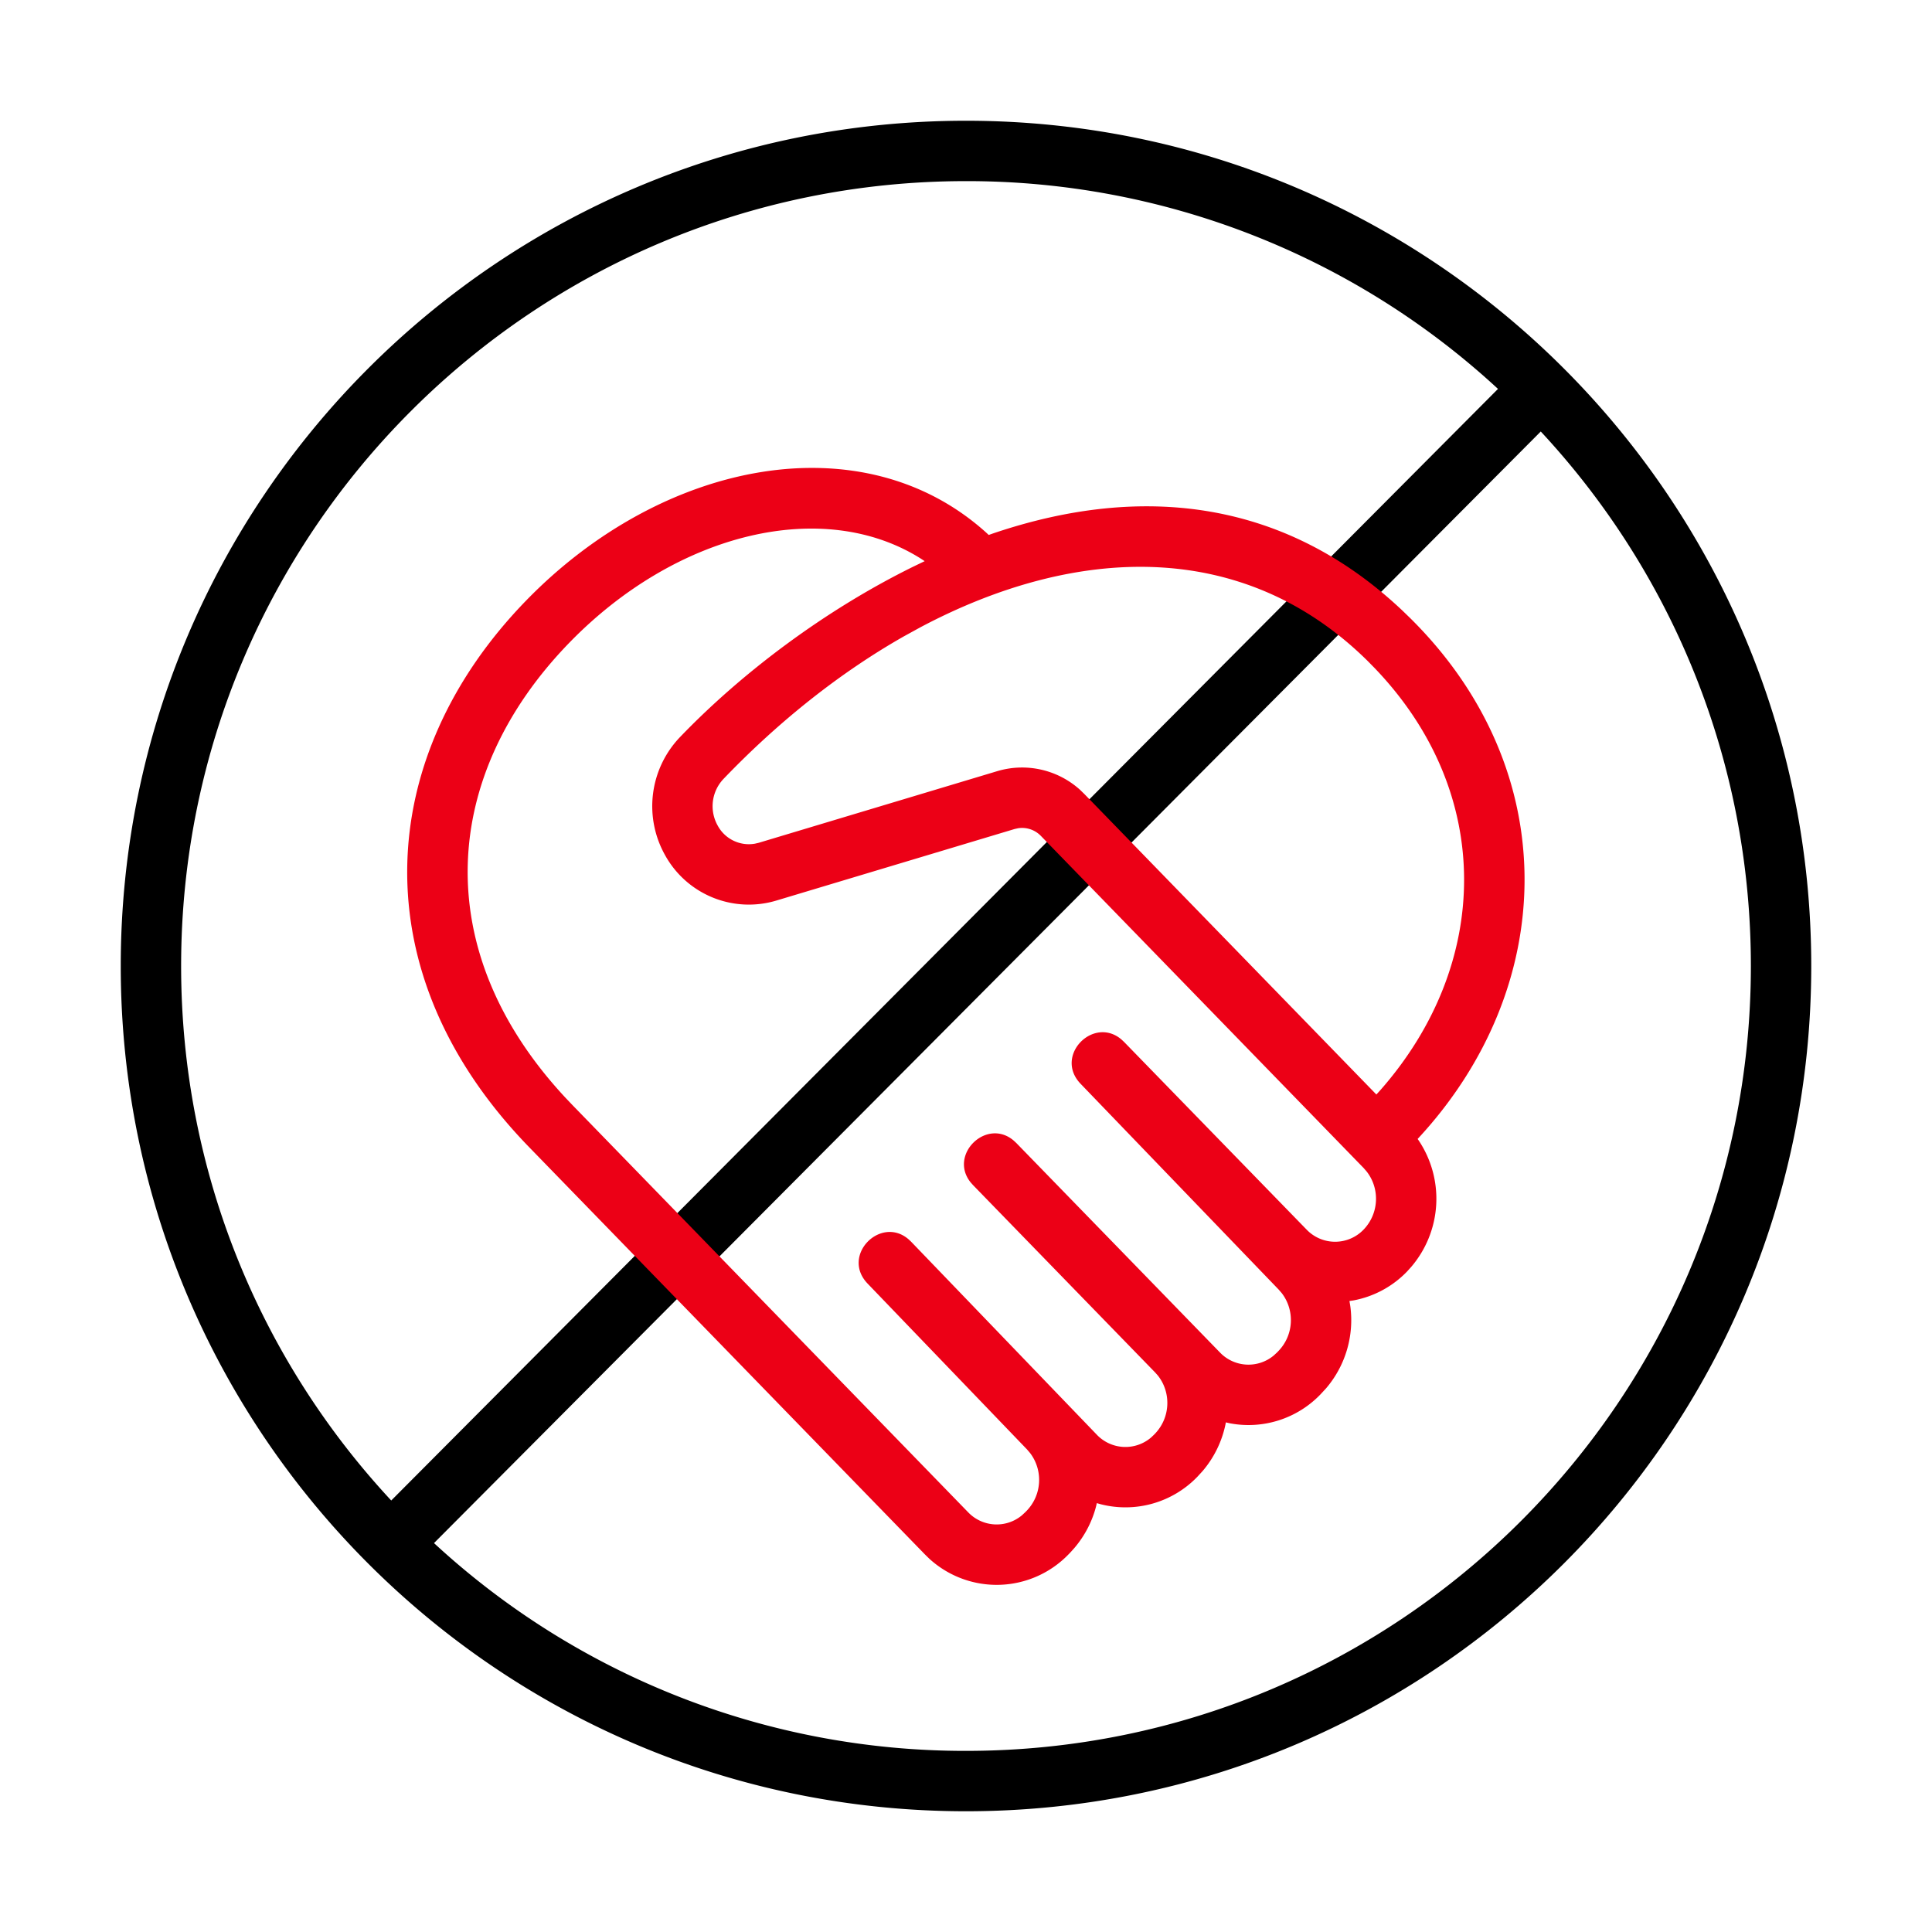 <svg id="icon" height="64" viewBox="0 0 64 64" width="64" xmlns="http://www.w3.org/2000/svg"><g fill="none" fill-rule="evenodd" transform="translate(4 4)"><path d="m28 0c15.464 0 28 12.536 28 28s-12.536 28-28 28-28-12.536-28-28 12.536-28 28-28zm19.04 10.294-36.663 36.823a25.907 25.907 0 0 0 17.623 6.883c14.36 0 26-11.64 26-26 0-6.84-2.642-13.064-6.96-17.706zm-19.04-8.294c-14.36 0-26 11.64-26 26 0 6.84 2.642 13.064 6.96 17.706l36.663-36.823a25.907 25.907 0 0 0 -17.623-6.883z" fill="currentColor" fill-rule="nonzero"/><path d="m13.427 15.896c4.541-4.673 11.161-5.934 15.244-2.251l.082.076.13-.046c5.047-1.714 9.753-1.054 13.576 2.553l.259.251c5.104 5.05 4.908 12.232.243 17.25l.035.051a3.474 3.474 0 0 1 -.247 4.187l-.138.153c-.48.499-1.1.83-1.77.957l-.139.021.028.164a3.475 3.475 0 0 1 -.803 2.729l-.183.198a3.308 3.308 0 0 1 -3 .96l-.137-.031-.004.03a3.467 3.467 0 0 1 -.768 1.586l-.167.182a3.308 3.308 0 0 1 -3.212.912l-.123-.035-.022.099c-.128.5-.37.976-.723 1.39l-.138.153-.047.048a3.308 3.308 0 0 1 -4.622.148l-.147-.144-13.102-13.482c-5.606-5.768-5.137-12.931-.105-18.109zm13.108-1.371c-3.235-2.065-8.116-.897-11.674 2.765-4.242 4.366-4.689 10.176-.13 15.073l.236.248 13.106 13.487a1.308 1.308 0 0 0 1.778.1l.113-.105.047-.048c.51-.53.545-1.346.11-1.914l-.1-.117-5.28-5.493c-.895-.932.433-2.264 1.357-1.467l.085.08 6.15 6.392a1.308 1.308 0 0 0 1.798.093l.098-.093.029-.03c.514-.534.546-1.36.1-1.927l-.092-.104-6.033-6.207-.078-.088c-.741-.92.527-2.153 1.426-1.386l.086.08 6.747 6.94a1.308 1.308 0 0 0 1.779.1l.113-.104.045-.047c.51-.53.545-1.347.11-1.915l-.101-.117-6.562-6.817c-.895-.929.425-2.26 1.351-1.47l.086.08 6.049 6.219a1.308 1.308 0 0 0 1.886 0c.514-.534.547-1.36.1-1.928l-.095-.11-10.692-11.002a.867.867 0 0 0 -.755-.257l-.117.026-7.906 2.374a3.169 3.169 0 0 1 -3.675-1.51 3.309 3.309 0 0 1 .483-3.895c2.062-2.15 4.82-4.22 7.728-5.654l.39-.188zm14.775 3.375c-4.104-4.06-9.647-3.862-14.814-1.124l-.552.303c-2.11 1.198-4.147 2.814-5.983 4.73a1.31 1.31 0 0 0 -.183 1.546c.244.447.746.68 1.234.592l.121-.028 7.904-2.374a2.866 2.866 0 0 1 2.74.618l.143.139 9.674 9.955.125-.137c3.67-4.162 3.807-9.835-.183-13.99z" fill="#EC0016"/></g></svg>
